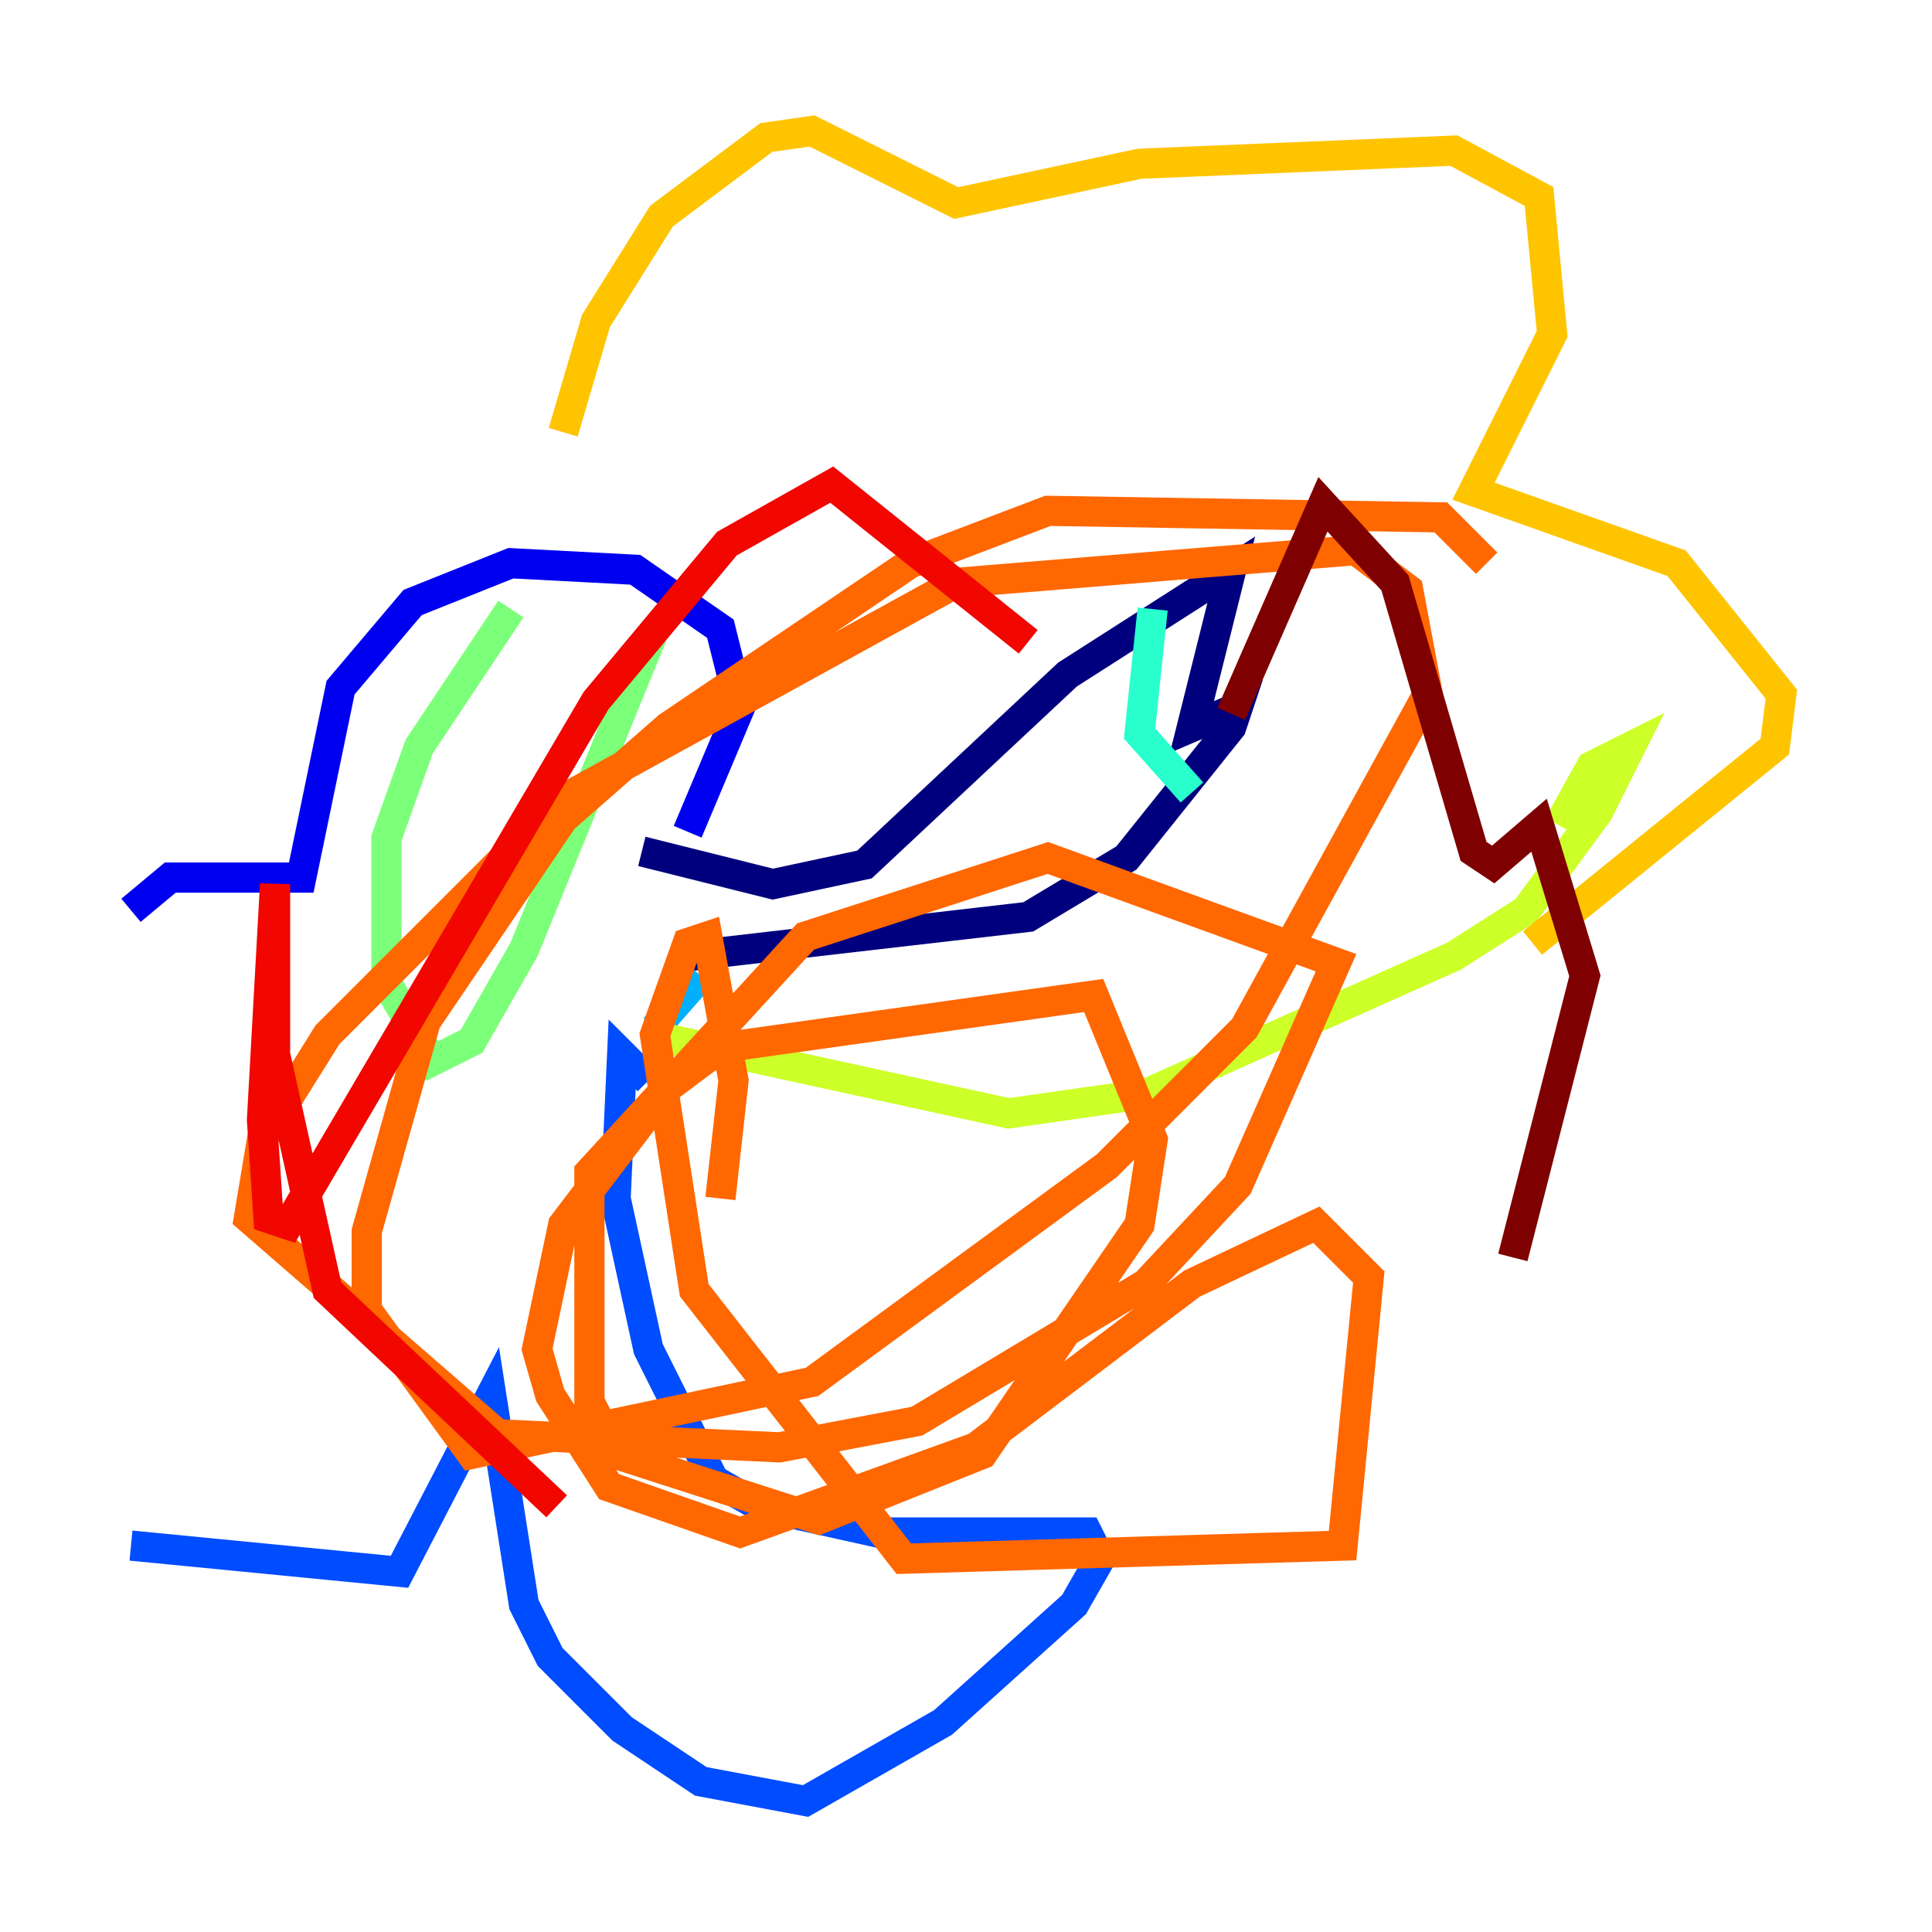 <?xml version="1.0" encoding="utf-8" ?>
<svg baseProfile="tiny" height="128" version="1.2" viewBox="0,0,128,128" width="128" xmlns="http://www.w3.org/2000/svg" xmlns:ev="http://www.w3.org/2001/xml-events" xmlns:xlink="http://www.w3.org/1999/xlink"><defs /><polyline fill="none" points="42.522,56.407 51.2,58.576 57.275,57.275 70.725,44.691 81.573,37.749 78.969,48.163 82.007,46.861 81.573,48.163 74.63,56.841 68.122,60.746 45.559,63.349" stroke="#00007f" stroke-width="2" /><polyline fill="none" points="45.559,55.105 49.031,46.861 47.729,41.654 42.088,37.749 33.844,37.315 27.336,39.919 22.563,45.559 19.959,58.142 11.281,58.142 8.678,60.312" stroke="#0000f1" stroke-width="2" /><polyline fill="none" points="42.956,71.593 41.22,69.858 40.786,79.403 42.956,89.383 47.295,98.061 50.332,99.797 58.142,101.532 72.027,101.532 72.895,103.268 71.159,106.305 62.481,114.115 53.37,119.322 46.427,118.02 41.22,114.549 36.447,109.776 34.712,106.305 32.542,92.42 26.468,104.136 8.678,102.4" stroke="#004cff" stroke-width="2" /><polyline fill="none" points="43.39,68.122 46.427,64.651" stroke="#00b0ff" stroke-width="2" /><polyline fill="none" points="76.366,40.352 75.498,48.597 78.969,52.502" stroke="#29ffcd" stroke-width="2" /><polyline fill="none" points="33.844,40.352 27.77,49.464 25.6,55.539 25.6,65.085 28.637,70.291 31.241,68.99 34.712,62.915 43.39,41.654" stroke="#7cff79" stroke-width="2" /><polyline fill="none" points="42.956,68.556 66.82,73.763 75.932,72.461 96.325,63.349 101.098,60.312 105.871,53.803 108.041,49.464 105.437,50.766 103.268,54.671" stroke="#cdff29" stroke-width="2" /><polyline fill="none" points="101.532,62.481 117.586,49.464 118.02,45.993 111.078,37.315 97.627,32.542 102.834,22.129 101.966,13.017 96.325,9.98 75.498,10.848 63.349,13.451 53.803,8.678 50.766,9.112 43.824,14.319 39.485,21.261 37.315,28.637" stroke="#ffc400" stroke-width="2" /><polyline fill="none" points="98.495,37.315 95.458,34.278 69.424,33.844 60.312,37.315 44.258,48.163 37.315,54.237 28.203,67.688 24.298,81.573 24.298,86.78 31.241,96.325 53.803,91.552 73.329,77.234 82.441,68.122 94.59,45.993 93.288,39.051 89.817,36.447 63.349,38.617 37.315,52.936 21.695,68.556 17.356,75.498 16.488,80.705 32.976,95.024 51.634,95.891 60.746,94.156 75.932,85.044 82.007,78.536 88.515,63.783 69.424,56.841 53.37,62.047 39.051,77.668 39.051,92.854 40.786,96.325 54.237,100.664 65.085,96.325 75.498,81.139 76.366,75.498 72.461,65.953 47.729,69.424 44.258,72.027 37.315,81.139 35.58,89.383 36.447,92.42 40.352,98.495 49.031,101.532 64.651,95.891 78.969,85.044 87.214,81.139 90.685,84.61 88.949,102.4 59.878,103.268 45.993,85.478 43.39,68.556 45.559,62.481 46.861,62.047 48.597,71.593 47.729,79.403" stroke="#ff6700" stroke-width="2" /><polyline fill="none" points="36.881,99.797 21.695,85.478 18.224,69.858 18.224,58.576 17.356,74.197 17.79,80.705 19.091,81.139 39.485,46.427 48.163,36.014 55.105,32.108 68.122,42.522" stroke="#f10700" stroke-width="2" /><polyline fill="none" points="81.573,47.295 87.647,33.41 92.42,38.617 97.627,56.407 98.929,57.275 101.966,54.671 105.003,64.651 100.231,83.308" stroke="#7f0000" stroke-width="2" /></svg>